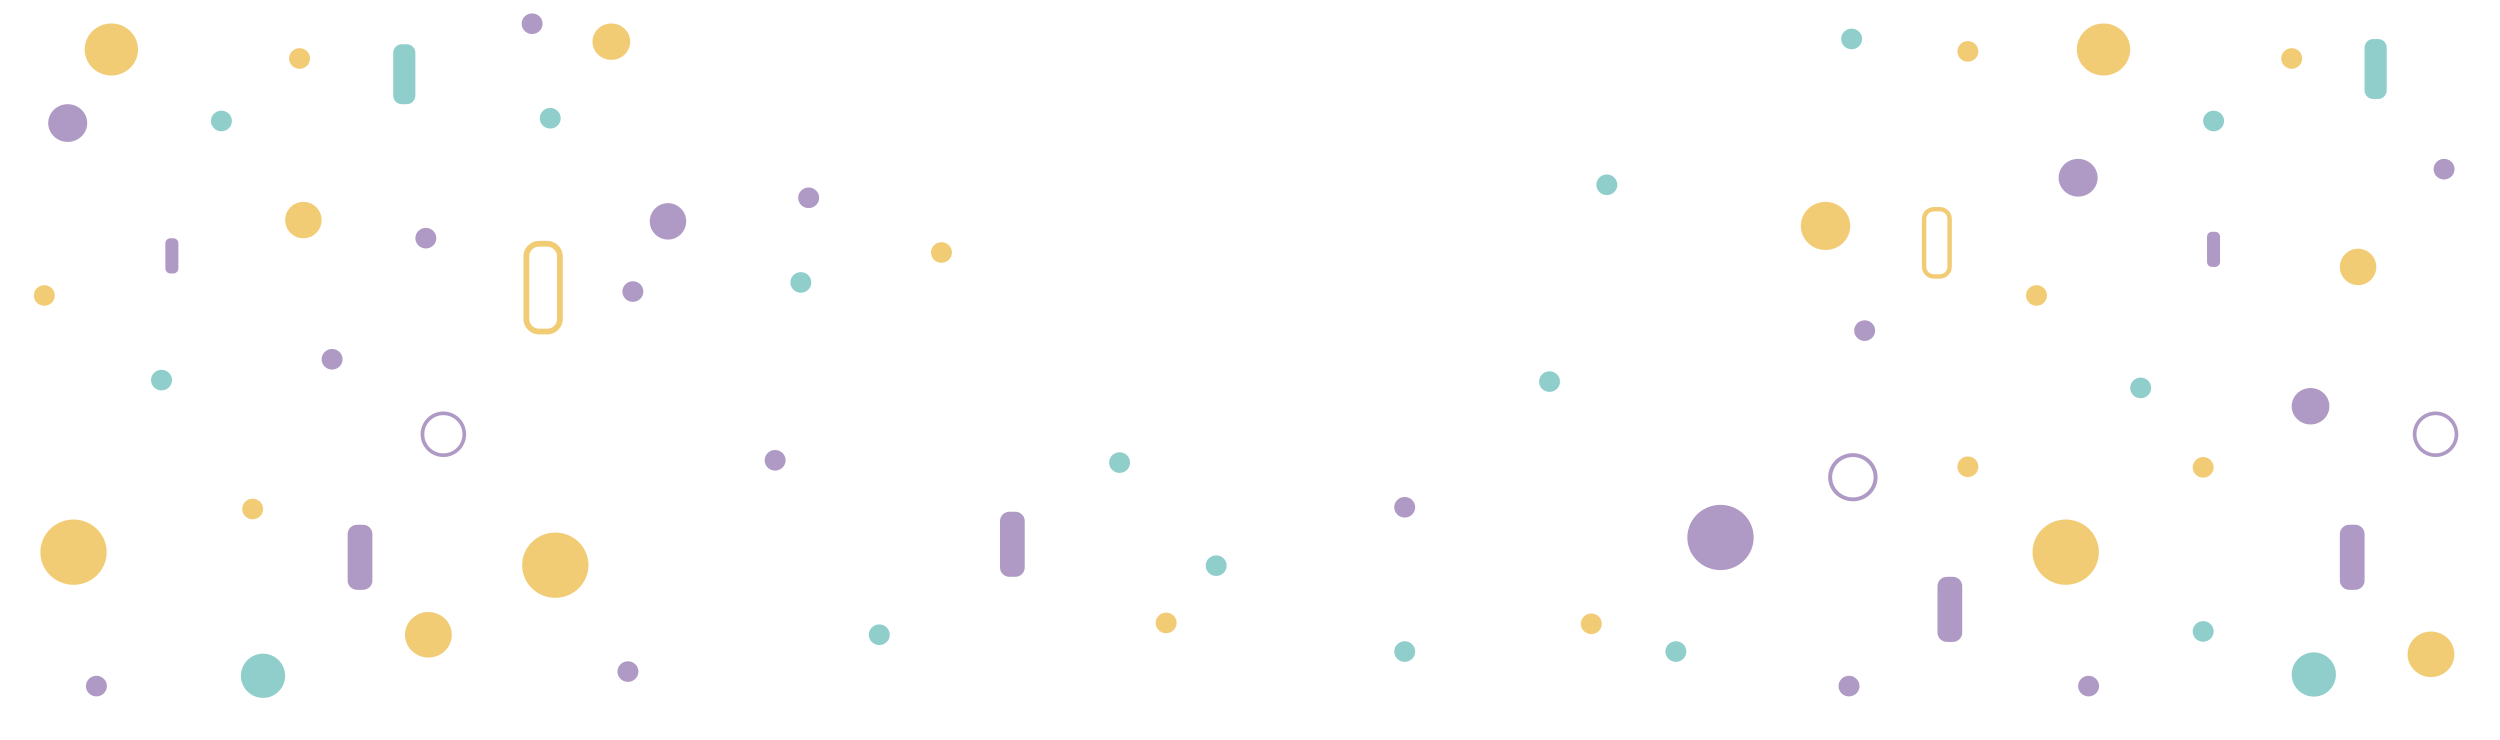 <svg width="1920" height="568" viewBox="0 0 1920 568" fill="none" xmlns="http://www.w3.org/2000/svg">
<path d="M1611 136.5C1611 133.632 1610.12 130.829 1608.47 128.444C1606.82 126.06 1604.48 124.201 1601.74 123.104C1599 122.006 1595.98 121.719 1593.07 122.279C1590.16 122.838 1587.49 124.219 1585.39 126.247C1583.3 128.275 1581.87 130.858 1581.29 133.671C1580.71 136.484 1581.01 139.399 1582.14 142.049C1583.28 144.698 1585.2 146.963 1587.67 148.556C1590.13 150.15 1593.03 151 1596 151C1599.98 151 1603.79 149.472 1606.61 146.753C1609.42 144.034 1611 140.346 1611 136.5Z" fill="#AE9AC5"/>
<path d="M1636 38C1636 34.044 1634.8 30.178 1632.55 26.889C1630.29 23.6 1627.09 21.036 1623.35 19.522C1619.6 18.009 1615.48 17.613 1611.5 18.384C1607.52 19.156 1603.87 21.061 1601 23.858C1598.14 26.655 1596.18 30.219 1595.39 34.098C1594.6 37.978 1595.01 41.999 1596.56 45.654C1598.11 49.308 1600.74 52.432 1604.11 54.629C1607.48 56.827 1611.45 58 1615.5 58C1618.19 58 1620.86 57.483 1623.35 56.478C1625.83 55.472 1628.09 53.999 1630 52.142C1631.9 50.285 1633.41 48.08 1634.44 45.654C1635.47 43.227 1636 40.626 1636 38Z" fill="#F1CC75"/>
<path d="M1611.94 424.065C1611.94 419.107 1610.45 414.261 1607.65 410.14C1604.85 406.018 1600.87 402.805 1596.22 400.908C1591.57 399.011 1586.44 398.514 1581.5 399.482C1576.56 400.449 1572.02 402.836 1568.46 406.341C1564.9 409.847 1562.47 414.313 1561.49 419.175C1560.51 424.037 1561.01 429.077 1562.94 433.657C1564.87 438.237 1568.13 442.151 1572.32 444.905C1576.51 447.659 1581.43 449.129 1586.47 449.129C1589.82 449.129 1593.13 448.481 1596.22 447.222C1599.31 445.962 1602.12 444.116 1604.48 441.788C1606.85 439.461 1608.72 436.698 1610 433.657C1611.28 430.616 1611.94 427.356 1611.94 424.065Z" fill="#F1CC75"/>
<path d="M1825 205C1825 202.231 1824.18 199.524 1822.64 197.222C1821.1 194.92 1818.92 193.125 1816.36 192.066C1813.8 191.006 1810.98 190.729 1808.27 191.269C1805.55 191.809 1803.06 193.143 1801.1 195.101C1799.14 197.058 1797.81 199.553 1797.27 202.269C1796.73 204.984 1797.01 207.799 1798.07 210.358C1799.13 212.916 1800.92 215.102 1803.22 216.641C1805.52 218.179 1808.23 219 1811 219C1814.71 219 1818.27 217.525 1820.9 214.899C1823.53 212.274 1825 208.713 1825 205Z" fill="#F1CC75"/>
<path d="M1652.09 297.917C1652.09 296.351 1651.62 294.82 1650.73 293.518C1649.85 292.217 1648.59 291.202 1647.12 290.603C1645.65 290.003 1644.04 289.847 1642.48 290.152C1640.92 290.458 1639.48 291.212 1638.36 292.319C1637.23 293.426 1636.47 294.837 1636.15 296.372C1635.84 297.908 1636 299.5 1636.61 300.946C1637.22 302.393 1638.25 303.629 1639.58 304.499C1640.9 305.369 1642.45 305.833 1644.05 305.833C1646.18 305.833 1648.23 304.999 1649.73 303.515C1651.24 302.03 1652.09 300.016 1652.09 297.917Z" fill="#8FCECB"/>
<path d="M1572.09 226.917C1572.09 225.351 1571.62 223.82 1570.73 222.518C1569.85 221.217 1568.59 220.202 1567.12 219.603C1565.65 219.003 1564.04 218.847 1562.48 219.152C1560.92 219.458 1559.48 220.212 1558.36 221.319C1557.23 222.426 1556.47 223.837 1556.15 225.372C1555.84 226.908 1556 228.5 1556.61 229.946C1557.22 231.393 1558.25 232.629 1559.58 233.499C1560.9 234.369 1562.45 234.833 1564.05 234.833C1565.1 234.833 1566.15 234.629 1567.12 234.231C1568.1 233.833 1568.99 233.25 1569.73 232.515C1570.48 231.78 1571.07 230.907 1571.48 229.946C1571.88 228.986 1572.09 227.956 1572.09 226.917Z" fill="#F1CC75"/>
<path d="M1700.09 484.917C1700.09 483.351 1699.62 481.82 1698.73 480.518C1697.85 479.217 1696.59 478.202 1695.12 477.603C1693.65 477.003 1692.04 476.847 1690.48 477.152C1688.92 477.458 1687.48 478.212 1686.36 479.319C1685.23 480.426 1684.47 481.837 1684.15 483.372C1683.84 484.908 1684 486.5 1684.61 487.946C1685.22 489.393 1686.25 490.629 1687.58 491.499C1688.9 492.369 1690.45 492.833 1692.05 492.833C1694.18 492.833 1696.23 491.999 1697.73 490.515C1699.24 489.03 1700.09 487.016 1700.09 484.917Z" fill="#8FCECB"/>
<path d="M1708.09 92.917C1708.09 91.351 1707.62 89.82 1706.73 88.518C1705.85 87.216 1704.59 86.201 1703.12 85.602C1701.65 85.003 1700.03 84.847 1698.47 85.153C1696.91 85.459 1695.48 86.213 1694.35 87.321C1693.23 88.429 1692.46 89.84 1692.15 91.376C1691.84 92.912 1692 94.504 1692.61 95.95C1693.22 97.397 1694.26 98.633 1695.58 99.502C1696.9 100.371 1698.46 100.835 1700.05 100.833C1701.11 100.833 1702.15 100.629 1703.13 100.231C1704.1 99.833 1704.99 99.249 1705.74 98.514C1706.48 97.779 1707.08 96.906 1707.48 95.946C1707.88 94.985 1708.09 93.956 1708.09 92.917Z" fill="#8FCECB"/>
<path d="M1885.09 129.923C1885.09 128.357 1884.62 126.825 1883.74 125.523C1882.85 124.22 1881.6 123.204 1880.13 122.604C1878.66 122.004 1877.04 121.847 1875.48 122.151C1873.92 122.456 1872.48 123.21 1871.36 124.317C1870.23 125.424 1869.47 126.834 1869.16 128.37C1868.84 129.906 1869 131.498 1869.61 132.945C1870.22 134.392 1871.25 135.629 1872.57 136.499C1873.9 137.369 1875.45 137.833 1877.05 137.833C1879.18 137.833 1881.22 137 1882.73 135.517C1884.24 134.033 1885.09 132.021 1885.09 129.923Z" fill="#AE9AC5"/>
<path d="M1612.09 526.917C1612.09 525.351 1611.62 523.82 1610.73 522.518C1609.85 521.217 1608.59 520.202 1607.12 519.603C1605.65 519.003 1604.04 518.847 1602.48 519.152C1600.92 519.458 1599.48 520.212 1598.36 521.319C1597.23 522.426 1596.47 523.837 1596.15 525.372C1595.84 526.908 1596 528.5 1596.61 529.946C1597.22 531.393 1598.25 532.629 1599.58 533.499C1600.9 534.369 1602.45 534.833 1604.05 534.833C1606.18 534.833 1608.23 533.999 1609.73 532.515C1611.24 531.03 1612.09 529.016 1612.09 526.917Z" fill="#AE9AC5"/>
<path d="M1700.09 358.917C1700.09 357.351 1699.62 355.82 1698.73 354.518C1697.85 353.217 1696.59 352.202 1695.12 351.603C1693.65 351.003 1692.04 350.847 1690.48 351.152C1688.92 351.458 1687.48 352.212 1686.36 353.319C1685.23 354.426 1684.47 355.837 1684.15 357.372C1683.84 358.908 1684 360.5 1684.61 361.946C1685.22 363.393 1686.25 364.629 1687.58 365.499C1688.9 366.369 1690.45 366.833 1692.05 366.833C1693.1 366.834 1694.15 366.63 1695.13 366.232C1696.1 365.835 1696.99 365.252 1697.74 364.516C1698.48 363.781 1699.08 362.908 1699.48 361.947C1699.88 360.986 1700.09 359.957 1700.09 358.917Z" fill="#F1CC75"/>
<path d="M1768.09 44.917C1768.09 43.351 1767.62 41.82 1766.73 40.518C1765.85 39.217 1764.59 38.202 1763.12 37.603C1761.65 37.003 1760.04 36.847 1758.48 37.152C1756.92 37.458 1755.48 38.212 1754.36 39.319C1753.23 40.426 1752.47 41.837 1752.15 43.372C1751.84 44.908 1752 46.5 1752.61 47.946C1753.22 49.393 1754.25 50.629 1755.58 51.499C1756.9 52.369 1758.45 52.833 1760.05 52.833C1761.1 52.834 1762.15 52.63 1763.13 52.232C1764.1 51.835 1764.99 51.252 1765.74 50.516C1766.48 49.781 1767.08 48.908 1767.48 47.947C1767.88 46.986 1768.09 45.957 1768.09 44.917Z" fill="#F1CC75"/>
<path d="M1701.19 205H1698.81C1696.71 205 1695 203.266 1695 201.126V181.874C1695 179.734 1696.71 178 1698.81 178H1701.19C1703.29 178 1705 179.734 1705 181.874V201.126C1705 203.266 1703.29 205 1701.19 205Z" fill="#AE9AC5"/>
<path d="M1826.52 30H1822.48C1818.9 30 1816 32.955 1816 36.599V69.401C1816 73.045 1818.9 76 1822.48 76H1826.52C1830.1 76 1833 73.045 1833 69.401V36.599C1833 32.955 1830.1 30 1826.52 30Z" fill="#8FCECB"/>
<path d="M1885 502.5C1885 499.039 1883.94 495.655 1881.97 492.778C1879.99 489.9 1877.18 487.657 1873.89 486.332C1870.6 485.008 1866.98 484.661 1863.49 485.336C1860 486.012 1856.79 487.678 1854.27 490.126C1851.75 492.573 1850.04 495.691 1849.35 499.086C1848.65 502.481 1849.01 505.999 1850.37 509.197C1851.73 512.395 1854.04 515.128 1857 517.051C1859.96 518.974 1863.44 520 1867 520C1871.77 520 1876.35 518.156 1879.73 514.874C1883.1 511.592 1885 507.141 1885 502.5Z" fill="#F1CC75"/>
<path d="M1760 312C1760 309.231 1760.85 306.524 1762.44 304.222C1764.04 301.92 1766.3 300.125 1768.95 299.066C1771.6 298.006 1774.52 297.729 1777.33 298.269C1780.14 298.809 1782.73 300.143 1784.75 302.101C1786.78 304.058 1788.16 306.553 1788.72 309.269C1789.28 311.984 1788.99 314.799 1787.9 317.358C1786.8 319.916 1784.94 322.102 1782.56 323.641C1780.17 325.179 1777.37 326 1774.5 326C1770.65 326 1766.97 324.525 1764.25 321.899C1761.53 319.274 1760 315.713 1760 312Z" fill="#AE9AC5"/>
<path d="M1794 518C1794 514.638 1793 511.351 1791.13 508.555C1789.27 505.76 1786.61 503.581 1783.51 502.294C1780.4 501.007 1776.98 500.671 1773.68 501.327C1770.39 501.983 1767.36 503.602 1764.98 505.979C1762.6 508.357 1760.98 511.386 1760.33 514.683C1759.67 517.981 1760.01 521.399 1761.29 524.506C1762.58 527.612 1764.76 530.267 1767.56 532.135C1770.35 534.003 1773.64 535 1777 535C1781.51 535 1785.83 533.209 1789.02 530.021C1792.21 526.833 1794 522.509 1794 518Z" fill="#8FCECB"/>
<path fill-rule="evenodd" clip-rule="evenodd" d="M1867.09 316.336C1870.48 315.661 1874 316.008 1877.2 317.332C1880.39 318.657 1883.13 320.9 1885.05 323.778C1886.97 326.655 1888 330.039 1888 333.5C1888 335.798 1887.55 338.074 1886.67 340.197C1885.79 342.32 1884.5 344.249 1882.87 345.874C1881.25 347.499 1879.32 348.788 1877.2 349.668C1875.07 350.547 1872.8 351 1870.5 351C1867.04 351 1863.66 349.974 1860.78 348.051C1857.9 346.128 1855.66 343.395 1854.33 340.197C1853.01 336.999 1852.66 333.481 1853.34 330.086C1854.01 326.691 1855.68 323.573 1858.13 321.126C1860.57 318.678 1863.69 317.012 1867.09 316.336ZM1876.12 319.941C1873.43 318.83 1870.48 318.54 1867.64 319.106C1864.79 319.672 1862.17 321.07 1860.12 323.122C1858.07 325.175 1856.67 327.79 1856.11 330.637C1855.54 333.484 1855.83 336.435 1856.94 339.116C1858.05 341.798 1859.93 344.09 1862.35 345.703C1864.76 347.315 1867.6 348.176 1870.5 348.176C1872.43 348.176 1874.34 347.797 1876.12 347.059C1877.9 346.321 1879.51 345.24 1880.88 343.878C1882.24 342.515 1883.32 340.897 1884.06 339.116C1884.8 337.336 1885.18 335.427 1885.18 333.5C1885.18 330.597 1884.32 327.76 1882.7 325.346C1881.09 322.933 1878.8 321.052 1876.12 319.941Z" fill="#AE9AC5"/>
<path d="M1808.75 403H1804.25C1800.24 403 1797 406.212 1797 410.173V445.827C1797 449.788 1800.24 453 1804.25 453H1808.75C1812.76 453 1816 449.788 1816 445.827V410.173C1816 406.212 1812.76 403 1808.75 403Z" fill="#AE9AC5"/>
<path d="M67 94.5C67 91.632 66.12 88.829 64.472 86.444C62.824 84.06 60.481 82.201 57.74 81.104C54.999 80.006 51.983 79.719 49.074 80.279C46.164 80.838 43.491 82.219 41.393 84.247C39.296 86.275 37.867 88.859 37.288 91.671C36.709 94.484 37.007 97.399 38.142 100.049C39.277 102.698 41.2 104.963 43.666 106.556C46.133 108.15 49.033 109 52 109C55.978 109 59.794 107.472 62.607 104.753C65.42 102.034 67 98.346 67 94.5Z" fill="#AE9AC5"/>
<path d="M106 38C106 34.044 104.798 30.178 102.545 26.889C100.293 23.6 97.091 21.036 93.345 19.522C89.599 18.009 85.477 17.613 81.501 18.384C77.524 19.156 73.871 21.061 71.004 23.858C68.137 26.655 66.185 30.219 65.394 34.098C64.603 37.978 65.009 41.999 66.561 45.654C68.112 49.308 70.74 52.432 74.111 54.629C77.482 56.827 81.445 58 85.5 58C88.192 58 90.858 57.483 93.345 56.478C95.832 55.472 98.092 53.999 99.996 52.142C101.899 50.285 103.409 48.08 104.44 45.654C105.47 43.227 106 40.626 106 38Z" fill="#F1CC75"/>
<path d="M81.944 424.065C81.944 419.107 80.45 414.261 77.651 410.14C74.852 406.018 70.874 402.805 66.22 400.908C61.565 399.011 56.444 398.514 51.503 399.482C46.562 400.449 42.023 402.836 38.461 406.341C34.898 409.847 32.472 414.313 31.489 419.175C30.507 424.037 31.011 429.077 32.939 433.657C34.867 438.237 38.132 442.151 42.321 444.905C46.509 447.659 51.434 449.129 56.472 449.129C59.817 449.129 63.129 448.481 66.22 447.222C69.31 445.962 72.118 444.116 74.483 441.788C76.849 439.461 78.725 436.698 80.005 433.657C81.285 430.616 81.944 427.356 81.944 424.065Z" fill="#F1CC75"/>
<path d="M247 169C247 166.231 246.179 163.524 244.641 161.222C243.102 158.92 240.916 157.125 238.358 156.066C235.799 155.006 232.984 154.729 230.269 155.269C227.553 155.809 225.058 157.143 223.101 159.101C221.143 161.058 219.809 163.553 219.269 166.269C218.729 168.984 219.006 171.799 220.066 174.358C221.125 176.916 222.92 179.102 225.222 180.641C227.524 182.179 230.231 183 233 183C236.713 183 240.274 181.525 242.899 178.899C245.525 176.274 247 172.713 247 169Z" fill="#F1CC75"/>
<path d="M42.091 226.917C42.091 225.351 41.619 223.82 40.735 222.518C39.851 221.217 38.594 220.202 37.124 219.603C35.654 219.003 34.036 218.847 32.476 219.152C30.915 219.458 29.482 220.212 28.356 221.319C27.231 222.426 26.465 223.837 26.155 225.372C25.844 226.908 26.003 228.5 26.612 229.946C27.221 231.393 28.253 232.629 29.576 233.499C30.899 234.369 32.454 234.833 34.045 234.833C35.102 234.833 36.148 234.629 37.124 234.231C38.1 233.833 38.987 233.25 39.734 232.515C40.481 231.78 41.074 230.907 41.478 229.946C41.883 228.986 42.091 227.956 42.091 226.917Z" fill="#F1CC75"/>
<path d="M178.091 92.917C178.091 91.351 177.619 89.82 176.734 88.518C175.85 87.216 174.593 86.201 173.123 85.602C171.652 85.003 170.034 84.847 168.474 85.153C166.913 85.459 165.479 86.213 164.354 87.321C163.229 88.429 162.464 89.84 162.154 91.376C161.844 92.912 162.004 94.504 162.614 95.95C163.224 97.397 164.256 98.633 165.58 99.502C166.904 100.371 168.46 100.835 170.051 100.833C171.107 100.833 172.153 100.629 173.129 100.231C174.105 99.833 174.991 99.249 175.738 98.514C176.485 97.779 177.077 96.906 177.48 95.946C177.884 94.985 178.091 93.956 178.091 92.917Z" fill="#8FCECB"/>
<path d="M132.091 291.917C132.091 290.351 131.619 288.82 130.734 287.518C129.85 286.216 128.593 285.201 127.123 284.602C125.652 284.003 124.034 283.847 122.474 284.153C120.913 284.458 119.479 285.213 118.354 286.321C117.229 287.429 116.464 288.84 116.154 290.376C115.844 291.912 116.004 293.504 116.614 294.95C117.224 296.397 118.256 297.633 119.58 298.502C120.904 299.371 122.46 299.835 124.051 299.833C125.107 299.833 126.153 299.629 127.129 299.231C128.105 298.833 128.991 298.25 129.738 297.514C130.485 296.779 131.077 295.906 131.48 294.946C131.884 293.985 132.091 292.956 132.091 291.917Z" fill="#8FCECB"/>
<path d="M335.091 182.923C335.092 181.357 334.621 179.825 333.738 178.523C332.854 177.22 331.598 176.204 330.128 175.604C328.658 175.004 327.04 174.847 325.479 175.151C323.918 175.456 322.484 176.21 321.359 177.317C320.233 178.424 319.466 179.834 319.155 181.37C318.844 182.906 319.003 184.498 319.612 185.945C320.221 187.392 321.252 188.629 322.575 189.499C323.898 190.369 325.454 190.833 327.045 190.833C329.178 190.833 331.224 190 332.732 188.517C334.241 187.033 335.089 185.021 335.091 182.923Z" fill="#AE9AC5"/>
<path d="M263.091 275.917C263.091 274.351 262.619 272.82 261.735 271.518C260.851 270.217 259.594 269.202 258.124 268.603C256.654 268.003 255.036 267.847 253.476 268.152C251.915 268.458 250.482 269.212 249.356 270.319C248.231 271.426 247.465 272.837 247.155 274.372C246.844 275.908 247.003 277.5 247.612 278.946C248.221 280.393 249.253 281.629 250.576 282.499C251.899 283.369 253.454 283.833 255.045 283.833C257.179 283.833 259.225 282.999 260.734 281.515C262.243 280.03 263.091 278.016 263.091 275.917Z" fill="#AE9AC5"/>
<path d="M82.091 526.917C82.091 525.351 81.619 523.82 80.735 522.518C79.851 521.217 78.594 520.202 77.124 519.603C75.654 519.003 74.036 518.847 72.476 519.152C70.915 519.458 69.482 520.212 68.356 521.319C67.231 522.426 66.465 523.837 66.155 525.372C65.844 526.908 66.004 528.5 66.612 529.946C67.221 531.393 68.252 532.629 69.576 533.499C70.899 534.369 72.454 534.833 74.045 534.833C76.179 534.833 78.225 533.999 79.734 532.515C81.243 531.03 82.091 529.016 82.091 526.917Z" fill="#AE9AC5"/>
<path d="M202.091 390.917C202.091 389.351 201.619 387.82 200.735 386.518C199.851 385.217 198.594 384.202 197.124 383.603C195.654 383.003 194.036 382.847 192.476 383.152C190.915 383.458 189.482 384.212 188.356 385.319C187.231 386.426 186.465 387.837 186.155 389.372C185.844 390.908 186.003 392.5 186.612 393.946C187.221 395.393 188.253 396.629 189.576 397.499C190.899 398.369 192.454 398.833 194.045 398.833C195.102 398.834 196.149 398.63 197.125 398.232C198.101 397.835 198.989 397.252 199.736 396.516C200.483 395.781 201.076 394.908 201.48 393.947C201.884 392.986 202.091 391.957 202.091 390.917Z" fill="#F1CC75"/>
<path d="M238.091 44.917C238.091 43.351 237.619 41.82 236.735 40.518C235.851 39.217 234.594 38.202 233.124 37.603C231.654 37.003 230.036 36.847 228.476 37.152C226.915 37.458 225.482 38.212 224.356 39.319C223.231 40.426 222.465 41.837 222.155 43.372C221.844 44.908 222.003 46.5 222.612 47.946C223.221 49.393 224.253 50.629 225.576 51.499C226.899 52.369 228.454 52.833 230.045 52.833C231.102 52.834 232.149 52.63 233.125 52.232C234.101 51.835 234.989 51.252 235.736 50.516C236.483 49.781 237.076 48.908 237.48 47.947C237.884 46.986 238.091 45.957 238.091 44.917Z" fill="#F1CC75"/>
<path d="M133.186 210H130.814C128.708 210 127 208.266 127 206.126V186.874C127 184.734 128.708 183 130.814 183H133.186C135.292 183 137 184.734 137 186.874V206.126C137 208.266 135.292 210 133.186 210Z" fill="#AE9AC5"/>
<path d="M312.516 34H308.484C304.903 34 302 36.955 302 40.599V73.401C302 77.045 304.903 80 308.484 80H312.516C316.097 80 319 77.045 319 73.401V40.599C319 36.955 316.097 34 312.516 34Z" fill="#8FCECB"/>
<path d="M347 487.5C347 484.039 345.944 480.655 343.966 477.778C341.989 474.9 339.177 472.657 335.888 471.332C332.599 470.008 328.98 469.661 325.488 470.336C321.997 471.012 318.789 472.678 316.272 475.126C313.755 477.573 312.04 480.691 311.346 484.086C310.651 487.481 311.008 490.999 312.37 494.197C313.733 497.395 316.04 500.128 319 502.051C321.96 503.974 325.44 505 329 505C333.774 505 338.352 503.156 341.728 499.874C345.104 496.592 347 492.141 347 487.5Z" fill="#F1CC75"/>
<path d="M219 519C219 515.638 218.003 512.351 216.135 509.555C214.267 506.76 211.612 504.581 208.506 503.294C205.399 502.007 201.981 501.671 198.683 502.327C195.386 502.983 192.357 504.602 189.979 506.979C187.602 509.357 185.983 512.386 185.327 515.683C184.671 518.981 185.007 522.399 186.294 525.506C187.581 528.612 189.76 531.267 192.555 533.135C195.351 535.003 198.638 536 202 536C206.509 536 210.833 534.209 214.021 531.021C217.209 527.833 219 523.509 219 519Z" fill="#8FCECB"/>
<path fill-rule="evenodd" clip-rule="evenodd" d="M337.086 316.336C340.481 315.661 343.999 316.008 347.197 317.332C350.395 318.657 353.128 320.9 355.051 323.778C356.974 326.655 358 330.039 358 333.5C358 335.798 357.547 338.074 356.668 340.197C355.788 342.32 354.499 344.249 352.874 345.874C351.249 347.499 349.32 348.788 347.197 349.668C345.074 350.547 342.798 351 340.5 351C337.039 351 333.655 349.974 330.778 348.051C327.9 346.128 325.657 343.395 324.332 340.197C323.008 336.999 322.661 333.481 323.336 330.086C324.012 326.691 325.678 323.573 328.126 321.126C330.573 318.678 333.691 317.012 337.086 316.336ZM346.116 319.941C343.435 318.83 340.484 318.54 337.637 319.106C334.79 319.672 332.175 321.07 330.122 323.122C328.07 325.175 326.672 327.79 326.106 330.637C325.54 333.484 325.83 336.435 326.941 339.116C328.052 341.798 329.933 344.09 332.346 345.703C334.76 347.315 337.597 348.176 340.5 348.176C342.427 348.176 344.336 347.797 346.116 347.059C347.897 346.321 349.515 345.24 350.878 343.878C352.24 342.515 353.321 340.897 354.059 339.116C354.797 337.336 355.176 335.427 355.176 333.5C355.176 330.597 354.315 327.76 352.703 325.346C351.09 322.933 348.798 321.052 346.116 319.941Z" fill="#AE9AC5"/>
<path d="M278.754 403H274.246C270.244 403 267 406.212 267 410.173V445.827C267 449.788 270.244 453 274.246 453H278.754C282.756 453 286 449.788 286 445.827V410.173C286 406.212 282.756 403 278.754 403Z" fill="#AE9AC5"/>
<path d="M1346.82 412.787C1346.82 407.829 1345.33 402.983 1342.53 398.861C1339.73 394.74 1335.75 391.527 1331.1 389.63C1326.44 387.733 1321.32 387.236 1316.38 388.204C1311.44 389.171 1306.9 391.558 1303.34 395.063C1299.78 398.569 1297.35 403.035 1296.37 407.897C1295.39 412.759 1295.89 417.799 1297.82 422.379C1299.75 426.958 1303.01 430.873 1307.2 433.627C1311.39 436.381 1316.31 437.851 1321.35 437.851C1328.11 437.851 1334.59 435.211 1339.36 430.51C1344.14 425.81 1346.82 419.434 1346.82 412.787Z" fill="#AE9AC5"/>
<path fill-rule="evenodd" clip-rule="evenodd" d="M1419.29 348.355C1422.98 347.642 1426.8 348.008 1430.27 349.408C1433.74 350.808 1436.71 353.18 1438.8 356.222C1440.89 359.264 1442 362.841 1442 366.5C1442 368.929 1441.51 371.335 1440.55 373.58C1439.6 375.824 1438.2 377.864 1436.44 379.581C1434.67 381.299 1432.58 382.662 1430.27 383.592C1427.97 384.521 1425.5 385 1423 385C1419.24 385 1415.57 383.915 1412.44 381.882C1409.32 379.849 1406.88 376.96 1405.45 373.58C1404.01 370.199 1403.63 366.479 1404.37 362.891C1405.1 359.302 1406.91 356.006 1409.56 353.419C1412.22 350.831 1415.61 349.069 1419.29 348.355ZM1429.1 352.166C1426.19 350.992 1422.98 350.685 1419.89 351.283C1416.8 351.882 1413.96 353.36 1411.73 355.529C1409.5 357.699 1407.99 360.464 1407.37 363.473C1406.76 366.483 1407.07 369.602 1408.28 372.437C1409.48 375.272 1411.53 377.695 1414.15 379.4C1416.77 381.105 1419.85 382.015 1423 382.015C1425.09 382.015 1427.16 381.613 1429.1 380.834C1431.03 380.054 1432.79 378.911 1434.27 377.471C1435.75 376.03 1436.92 374.32 1437.72 372.437C1438.52 370.555 1438.93 368.537 1438.93 366.5C1438.93 363.431 1438 360.432 1436.25 357.88C1434.5 355.329 1432.01 353.34 1429.1 352.166Z" fill="#AE9AC5"/>
<path d="M484 32C484 29.231 483.149 26.524 481.556 24.222C479.963 21.92 477.698 20.125 475.048 19.066C472.399 18.006 469.483 17.729 466.671 18.269C463.858 18.809 461.274 20.143 459.246 22.101C457.219 24.058 455.838 26.553 455.278 29.269C454.719 31.985 455.006 34.799 456.103 37.358C457.201 39.916 459.059 42.102 461.444 43.641C463.828 45.179 466.632 46 469.5 46C471.404 46 473.289 45.638 475.048 44.934C476.808 44.231 478.406 43.2 479.753 41.9C481.099 40.599 482.167 39.056 482.896 37.358C483.624 35.659 484 33.839 484 32Z" fill="#F1CC75"/>
<path d="M451.944 434.065C451.944 429.107 450.45 424.261 447.651 420.14C444.852 416.018 440.874 412.805 436.22 410.908C431.565 409.011 426.444 408.514 421.503 409.482C416.562 410.449 412.023 412.836 408.461 416.341C404.898 419.847 402.472 424.313 401.489 429.175C400.507 434.037 401.011 439.077 402.939 443.657C404.867 448.237 408.132 452.151 412.32 454.905C416.509 457.659 421.434 459.129 426.472 459.129C429.817 459.129 433.129 458.481 436.22 457.222C439.31 455.962 442.118 454.116 444.483 451.788C446.849 449.461 448.725 446.698 450.005 443.657C451.285 440.616 451.944 437.356 451.944 434.065Z" fill="#F1CC75"/>
<path d="M1421 173.5C1421 169.841 1419.89 166.264 1417.8 163.222C1415.71 160.18 1412.74 157.808 1409.27 156.408C1405.8 155.008 1401.98 154.642 1398.29 155.355C1394.61 156.069 1391.22 157.831 1388.56 160.419C1385.91 163.006 1384.1 166.302 1383.36 169.891C1382.63 173.479 1383.01 177.199 1384.45 180.58C1385.88 183.96 1388.32 186.849 1391.44 188.882C1394.57 190.915 1398.24 192 1402 192C1407.04 192 1411.87 190.051 1415.43 186.581C1419 183.112 1421 178.406 1421 173.5Z" fill="#F1CC75"/>
<path d="M527 170C527 167.231 526.178 164.524 524.64 162.222C523.102 159.92 520.915 158.125 518.357 157.066C515.799 156.006 512.984 155.729 510.268 156.269C507.553 156.809 505.058 158.143 503.1 160.101C501.142 162.058 499.809 164.553 499.269 167.269C498.728 169.984 499.006 172.799 500.065 175.358C501.125 177.916 502.919 180.102 505.222 181.641C507.524 183.179 510.231 184 513 184C516.713 184 520.273 182.525 522.899 179.899C525.525 177.274 527 173.713 527 170Z" fill="#AE9AC5"/>
<path d="M623.091 216.917C623.091 215.351 622.619 213.82 621.735 212.518C620.851 211.217 619.594 210.202 618.124 209.603C616.654 209.003 615.036 208.847 613.476 209.152C611.915 209.458 610.482 210.212 609.356 211.319C608.231 212.426 607.465 213.837 607.155 215.372C606.844 216.908 607.003 218.5 607.612 219.946C608.221 221.393 609.253 222.629 610.576 223.499C611.899 224.369 613.454 224.833 615.045 224.833C617.179 224.833 619.225 223.999 620.734 222.515C622.243 221.03 623.091 219.016 623.091 216.917Z" fill="#8FCECB"/>
<path d="M683.334 487.483C683.334 485.917 682.862 484.386 681.978 483.085C681.094 481.783 679.838 480.768 678.368 480.169C676.898 479.57 675.28 479.413 673.719 479.718C672.159 480.024 670.725 480.778 669.6 481.885C668.475 482.992 667.709 484.403 667.398 485.938C667.088 487.474 667.247 489.066 667.856 490.512C668.465 491.959 669.496 493.196 670.819 494.065C672.142 494.935 673.698 495.4 675.289 495.4C677.423 495.4 679.469 494.565 680.978 493.081C682.487 491.596 683.334 489.583 683.334 487.483Z" fill="#8FCECB"/>
<path d="M1430.09 29.917C1430.09 28.351 1429.62 26.82 1428.73 25.518C1427.85 24.216 1426.59 23.202 1425.12 22.603C1423.65 22.003 1422.04 21.847 1420.48 22.152C1418.91 22.458 1417.48 23.212 1416.36 24.319C1415.23 25.426 1414.46 26.837 1414.15 28.372C1413.84 29.908 1414 31.5 1414.61 32.946C1415.22 34.393 1416.25 35.629 1417.58 36.499C1418.9 37.369 1420.45 37.833 1422.04 37.833C1424.18 37.833 1426.22 36.999 1427.73 35.515C1429.24 34.03 1430.09 32.016 1430.09 29.917Z" fill="#8FCECB"/>
<path d="M942.081 434.432C942.082 432.866 941.611 431.335 940.728 430.032C939.845 428.729 938.588 427.714 937.118 427.114C935.648 426.513 934.031 426.356 932.47 426.661C930.909 426.965 929.475 427.719 928.349 428.826C927.223 429.933 926.456 431.344 926.145 432.879C925.834 434.415 925.993 436.007 926.602 437.454C927.211 438.901 928.242 440.138 929.565 441.008C930.888 441.878 932.444 442.343 934.036 442.343C936.168 442.343 938.214 441.509 939.722 440.026C941.231 438.543 942.079 436.53 942.081 434.432Z" fill="#8FCECB"/>
<path d="M1198.08 293.064C1198.08 291.497 1197.61 289.965 1196.73 288.663C1195.84 287.361 1194.58 286.346 1193.11 285.747C1191.64 285.149 1190.02 284.993 1188.46 285.301C1186.9 285.608 1185.47 286.365 1184.34 287.474C1183.22 288.584 1182.45 289.996 1182.14 291.534C1181.84 293.071 1182 294.663 1182.61 296.109C1183.23 297.556 1184.26 298.79 1185.59 299.658C1186.91 300.525 1188.47 300.985 1190.06 300.98C1192.2 300.98 1194.24 300.146 1195.75 298.662C1197.26 297.177 1198.11 295.163 1198.11 293.064" fill="#8FCECB"/>
<path d="M1242.09 141.917C1242.09 140.351 1241.62 138.82 1240.73 137.518C1239.85 136.217 1238.59 135.202 1237.12 134.603C1235.65 134.003 1234.04 133.847 1232.48 134.152C1230.92 134.458 1229.48 135.212 1228.36 136.319C1227.23 137.426 1226.47 138.837 1226.15 140.372C1225.84 141.908 1226 143.5 1226.61 144.946C1227.22 146.393 1228.25 147.629 1229.58 148.499C1230.9 149.369 1232.45 149.833 1234.05 149.833C1236.18 149.833 1238.23 148.999 1239.73 147.515C1241.24 146.03 1242.09 144.016 1242.09 141.917Z" fill="#8FCECB"/>
<path d="M1086.87 500.389C1086.87 498.823 1086.39 497.292 1085.51 495.991C1084.63 494.689 1083.37 493.674 1081.9 493.075C1080.43 492.476 1078.81 492.319 1077.25 492.624C1075.69 492.93 1074.26 493.684 1073.13 494.791C1072.01 495.898 1071.24 497.309 1070.93 498.844C1070.62 500.38 1070.78 501.972 1071.39 503.418C1072 504.865 1073.03 506.102 1074.35 506.971C1075.67 507.841 1077.23 508.306 1078.82 508.306C1079.88 508.306 1080.92 508.102 1081.9 507.705C1082.88 507.307 1083.76 506.724 1084.51 505.989C1085.26 505.253 1085.85 504.38 1086.26 503.419C1086.66 502.459 1086.87 501.429 1086.87 500.389Z" fill="#8FCECB"/>
<path d="M1295.11 500.389C1295.11 498.823 1294.64 497.292 1293.76 495.99C1292.87 494.688 1291.62 493.673 1290.14 493.074C1288.67 492.475 1287.06 492.319 1285.5 492.625C1283.93 492.931 1282.5 493.685 1281.38 494.793C1280.25 495.901 1279.49 497.312 1279.18 498.848C1278.87 500.384 1279.03 501.976 1279.64 503.423C1280.25 504.869 1281.28 506.105 1282.6 506.974C1283.93 507.843 1285.48 508.307 1287.07 508.306C1288.13 508.306 1289.18 508.101 1290.15 507.703C1291.13 507.305 1292.01 506.722 1292.76 505.987C1293.51 505.251 1294.1 504.378 1294.5 503.418C1294.91 502.458 1295.11 501.428 1295.11 500.389Z" fill="#8FCECB"/>
<path d="M430.613 90.823C430.613 89.257 430.141 87.726 429.256 86.424C428.372 85.122 427.115 84.108 425.645 83.509C424.174 82.909 422.556 82.753 420.996 83.059C419.435 83.365 418.001 84.12 416.876 85.227C415.751 86.335 414.986 87.746 414.676 89.282C414.366 90.818 414.526 92.41 415.136 93.857C415.746 95.303 416.778 96.539 418.102 97.409C419.426 98.278 420.982 98.741 422.573 98.74C423.629 98.74 424.675 98.535 425.651 98.137C426.627 97.739 427.513 97.156 428.26 96.421C429.007 95.686 429.599 94.813 430.002 93.852C430.406 92.892 430.613 91.863 430.613 90.823Z" fill="#8FCECB"/>
<path d="M867.897 355.276C867.897 353.711 867.425 352.18 866.541 350.878C865.657 349.576 864.401 348.561 862.931 347.962C861.461 347.363 859.843 347.206 858.282 347.512C856.722 347.817 855.288 348.571 854.163 349.678C853.038 350.786 852.272 352.196 851.961 353.732C851.651 355.268 851.81 356.859 852.419 358.306C853.028 359.753 854.059 360.989 855.382 361.859C856.705 362.729 858.261 363.193 859.852 363.193C861.986 363.193 864.032 362.359 865.541 360.874C867.05 359.39 867.897 357.376 867.897 355.276Z" fill="#8FCECB"/>
<path d="M494.091 223.923C494.092 222.357 493.621 220.825 492.738 219.523C491.854 218.22 490.598 217.204 489.128 216.604C487.658 216.004 486.04 215.847 484.479 216.151C482.918 216.456 481.484 217.21 480.359 218.317C479.233 219.424 478.466 220.834 478.155 222.37C477.844 223.906 478.003 225.498 478.612 226.945C479.221 228.392 480.252 229.629 481.575 230.499C482.898 231.369 484.454 231.833 486.045 231.833C488.178 231.833 490.224 231 491.732 229.517C493.241 228.033 494.089 226.021 494.091 223.923Z" fill="#AE9AC5"/>
<path d="M416.719 18.229C416.72 16.662 416.249 15.13 415.365 13.827C414.481 12.524 413.224 11.509 411.753 10.909C410.282 10.309 408.663 10.153 407.101 10.459C405.54 10.765 404.106 11.521 402.981 12.629C401.856 13.738 401.09 15.15 400.781 16.687C400.472 18.224 400.634 19.817 401.245 21.264C401.857 22.71 402.891 23.946 404.216 24.814C405.542 25.682 407.099 26.143 408.692 26.14C410.821 26.135 412.862 25.3 414.367 23.817C415.872 22.334 416.717 20.325 416.719 18.229Z" fill="#AE9AC5"/>
<path d="M629.09 151.917C629.09 150.351 628.618 148.82 627.734 147.518C626.85 146.216 625.593 145.201 624.122 144.602C622.652 144.003 621.034 143.847 619.473 144.153C617.912 144.458 616.479 145.213 615.354 146.321C614.229 147.429 613.463 148.84 613.153 150.376C612.844 151.912 613.004 153.504 613.614 154.95C614.223 156.397 615.256 157.633 616.579 158.502C617.903 159.371 619.459 159.835 621.051 159.833C623.184 159.832 625.228 158.997 626.736 157.513C628.243 156.028 629.09 154.015 629.09 151.917Z" fill="#AE9AC5"/>
<path d="M603.346 353.518C603.346 351.952 602.875 350.421 601.991 349.12C601.107 347.818 599.85 346.803 598.38 346.204C596.91 345.605 595.292 345.448 593.732 345.753C592.171 346.059 590.737 346.813 589.612 347.92C588.487 349.027 587.721 350.438 587.41 351.973C587.1 353.509 587.259 355.101 587.868 356.547C588.477 357.994 589.508 359.23 590.831 360.1C592.154 360.97 593.71 361.435 595.301 361.435C597.435 361.435 599.481 360.6 600.99 359.116C602.499 357.631 603.346 355.617 603.346 353.518Z" fill="#AE9AC5"/>
<path d="M1086.87 389.578C1086.87 388.013 1086.39 386.482 1085.51 385.18C1084.63 383.878 1083.37 382.863 1081.9 382.264C1080.43 381.665 1078.81 381.508 1077.25 381.814C1075.69 382.119 1074.26 382.873 1073.13 383.98C1072.01 385.088 1071.24 386.498 1070.93 388.034C1070.62 389.57 1070.78 391.161 1071.39 392.608C1072 394.055 1073.03 395.291 1074.35 396.161C1075.67 397.031 1077.23 397.495 1078.82 397.495C1080.95 397.495 1083 396.661 1084.51 395.176C1086.02 393.692 1086.87 391.678 1086.87 389.578Z" fill="#AE9AC5"/>
<path d="M490.301 515.777C490.301 514.211 489.829 512.68 488.945 511.378C488.061 510.076 486.805 509.062 485.335 508.462C483.864 507.863 482.247 507.707 480.686 508.012C479.126 508.317 477.692 509.071 476.567 510.179C475.442 511.286 474.675 512.696 474.365 514.232C474.055 515.768 474.214 517.36 474.823 518.806C475.432 520.253 476.463 521.489 477.786 522.359C479.109 523.229 480.665 523.693 482.256 523.693C484.39 523.693 486.436 522.859 487.945 521.375C489.453 519.89 490.301 517.876 490.301 515.777Z" fill="#AE9AC5"/>
<path d="M1230.16 479.09C1230.16 477.524 1229.69 475.993 1228.81 474.69C1227.92 473.388 1226.67 472.372 1225.2 471.772C1223.73 471.172 1222.11 471.014 1220.55 471.319C1218.99 471.624 1217.55 472.377 1216.43 473.484C1215.3 474.591 1214.53 476.002 1214.22 477.538C1213.91 479.074 1214.07 480.666 1214.68 482.113C1215.29 483.56 1216.32 484.796 1217.64 485.667C1218.97 486.537 1220.52 487.001 1222.11 487.001C1224.25 487.001 1226.29 486.168 1227.8 484.684C1229.31 483.201 1230.16 481.189 1230.16 479.09Z" fill="#F1CC75"/>
<path d="M1428.09 526.917C1428.09 525.351 1427.62 523.82 1426.73 522.518C1425.85 521.216 1424.59 520.201 1423.12 519.602C1421.65 519.003 1420.03 518.847 1418.47 519.153C1416.91 519.458 1415.48 520.213 1414.35 521.321C1413.23 522.429 1412.46 523.84 1412.15 525.376C1411.84 526.912 1412 528.504 1412.61 529.95C1413.22 531.397 1414.26 532.633 1415.58 533.502C1416.9 534.371 1418.46 534.835 1420.05 534.833C1422.18 534.832 1424.23 533.997 1425.74 532.513C1427.24 531.028 1428.09 529.015 1428.09 526.917Z" fill="#AE9AC5"/>
<path d="M1440.09 253.917C1440.09 252.351 1439.62 250.82 1438.73 249.518C1437.85 248.216 1436.59 247.201 1435.12 246.602C1433.65 246.003 1432.03 245.847 1430.47 246.153C1428.91 246.458 1427.48 247.213 1426.35 248.321C1425.23 249.429 1424.46 250.84 1424.15 252.376C1423.84 253.912 1424 255.504 1424.61 256.95C1425.22 258.397 1426.26 259.633 1427.58 260.502C1428.9 261.371 1430.46 261.835 1432.05 261.833C1433.11 261.833 1434.15 261.629 1435.13 261.231C1436.1 260.833 1436.99 260.25 1437.74 259.514C1438.48 258.779 1439.08 257.906 1439.48 256.946C1439.88 255.985 1440.09 254.956 1440.09 253.917Z" fill="#AE9AC5"/>
<path d="M903.647 478.403C903.647 476.838 903.175 475.307 902.291 474.005C901.407 472.703 900.151 471.688 898.681 471.089C897.211 470.49 895.593 470.333 894.032 470.639C892.472 470.944 891.038 471.698 889.913 472.805C888.788 473.913 888.022 475.323 887.711 476.859C887.401 478.395 887.56 479.986 888.169 481.433C888.778 482.879 889.809 484.116 891.132 484.986C892.455 485.856 894.011 486.32 895.602 486.32C897.736 486.32 899.782 485.486 901.291 484.001C902.8 482.517 903.647 480.503 903.647 478.403Z" fill="#F1CC75"/>
<path d="M779.753 393H775.246C771.244 393 768 396.212 768 400.173V435.827C768 439.788 771.244 443 775.246 443H779.753C783.755 443 787 439.788 787 435.827V400.173C787 396.212 783.755 393 779.753 393Z" fill="#AE9AC5"/>
<path d="M1519.37 358.478C1519.37 356.912 1518.89 355.382 1518.01 354.08C1517.13 352.778 1515.87 351.763 1514.4 351.164C1512.93 350.565 1511.31 350.408 1509.75 350.714C1508.19 351.019 1506.76 351.773 1505.63 352.88C1504.51 353.987 1503.74 355.398 1503.43 356.934C1503.12 358.469 1503.28 360.061 1503.89 361.508C1504.5 362.954 1505.53 364.191 1506.85 365.061C1508.17 365.931 1509.73 366.395 1511.32 366.395C1513.45 366.395 1515.5 365.561 1517.01 364.076C1518.52 362.592 1519.37 360.578 1519.37 358.478Z" fill="#F1CC75"/>
<path d="M1519.37 39.473C1519.37 37.907 1518.89 36.376 1518.01 35.074C1517.13 33.772 1515.87 32.758 1514.4 32.158C1512.93 31.559 1511.31 31.403 1509.75 31.708C1508.19 32.014 1506.76 32.767 1505.63 33.875C1504.51 34.982 1503.74 36.392 1503.43 37.928C1503.12 39.464 1503.28 41.056 1503.89 42.502C1504.5 43.949 1505.53 45.185 1506.85 46.055C1508.17 46.925 1509.73 47.389 1511.32 47.389C1513.45 47.389 1515.5 46.555 1517.01 45.071C1518.52 43.586 1519.37 41.572 1519.37 39.473Z" fill="#F1CC75"/>
<path d="M731.091 193.917C731.091 192.351 730.619 190.82 729.735 189.518C728.851 188.217 727.594 187.202 726.124 186.603C724.654 186.003 723.036 185.847 721.476 186.152C719.915 186.458 718.482 187.212 717.356 188.319C716.231 189.426 715.465 190.837 715.155 192.372C714.844 193.908 715.003 195.5 715.612 196.946C716.221 198.393 717.253 199.629 718.576 200.499C719.899 201.369 721.454 201.833 723.045 201.833C724.102 201.834 725.149 201.63 726.125 201.232C727.101 200.835 727.989 200.252 728.736 199.516C729.483 198.781 730.076 197.908 730.48 196.947C730.884 195.986 731.091 194.957 731.091 193.917Z" fill="#F1CC75"/>
<path d="M1499.75 443H1495.25C1491.24 443 1488 446.212 1488 450.173V485.827C1488 489.788 1491.24 493 1495.25 493H1499.75C1503.76 493 1507 489.788 1507 485.827V450.173C1507 446.212 1503.76 443 1499.75 443Z" fill="#AE9AC5"/>
<path fill-rule="evenodd" clip-rule="evenodd" d="M414.068 189.399C409.872 189.399 406.471 192.746 406.471 196.875V244.965C406.471 249.094 409.872 252.441 414.068 252.441H420.184C424.379 252.441 427.781 249.094 427.781 244.965V196.875C427.781 192.746 424.379 189.399 420.184 189.399H414.068ZM402 196.875C402 190.317 407.403 185 414.068 185H420.184C426.849 185 432.252 190.317 432.252 196.875V244.965C432.252 251.524 426.849 256.841 420.184 256.841H414.068C407.403 256.841 402 251.524 402 244.965V196.875Z" fill="#F1CC75"/>
<path fill-rule="evenodd" clip-rule="evenodd" d="M1485.18 162.368C1481.99 162.368 1479.4 164.931 1479.4 168.091V204.909C1479.4 208.069 1481.99 210.632 1485.18 210.632H1489.82C1493.01 210.632 1495.6 208.069 1495.6 204.909V168.091C1495.6 164.931 1493.01 162.368 1489.82 162.368H1485.18ZM1476 168.091C1476 163.07 1480.11 159 1485.18 159H1489.82C1494.89 159 1499 163.07 1499 168.091V204.909C1499 209.93 1494.89 214 1489.82 214H1485.18C1480.11 214 1476 209.93 1476 204.909V168.091Z" fill="#F1CC75"/>
</svg>
